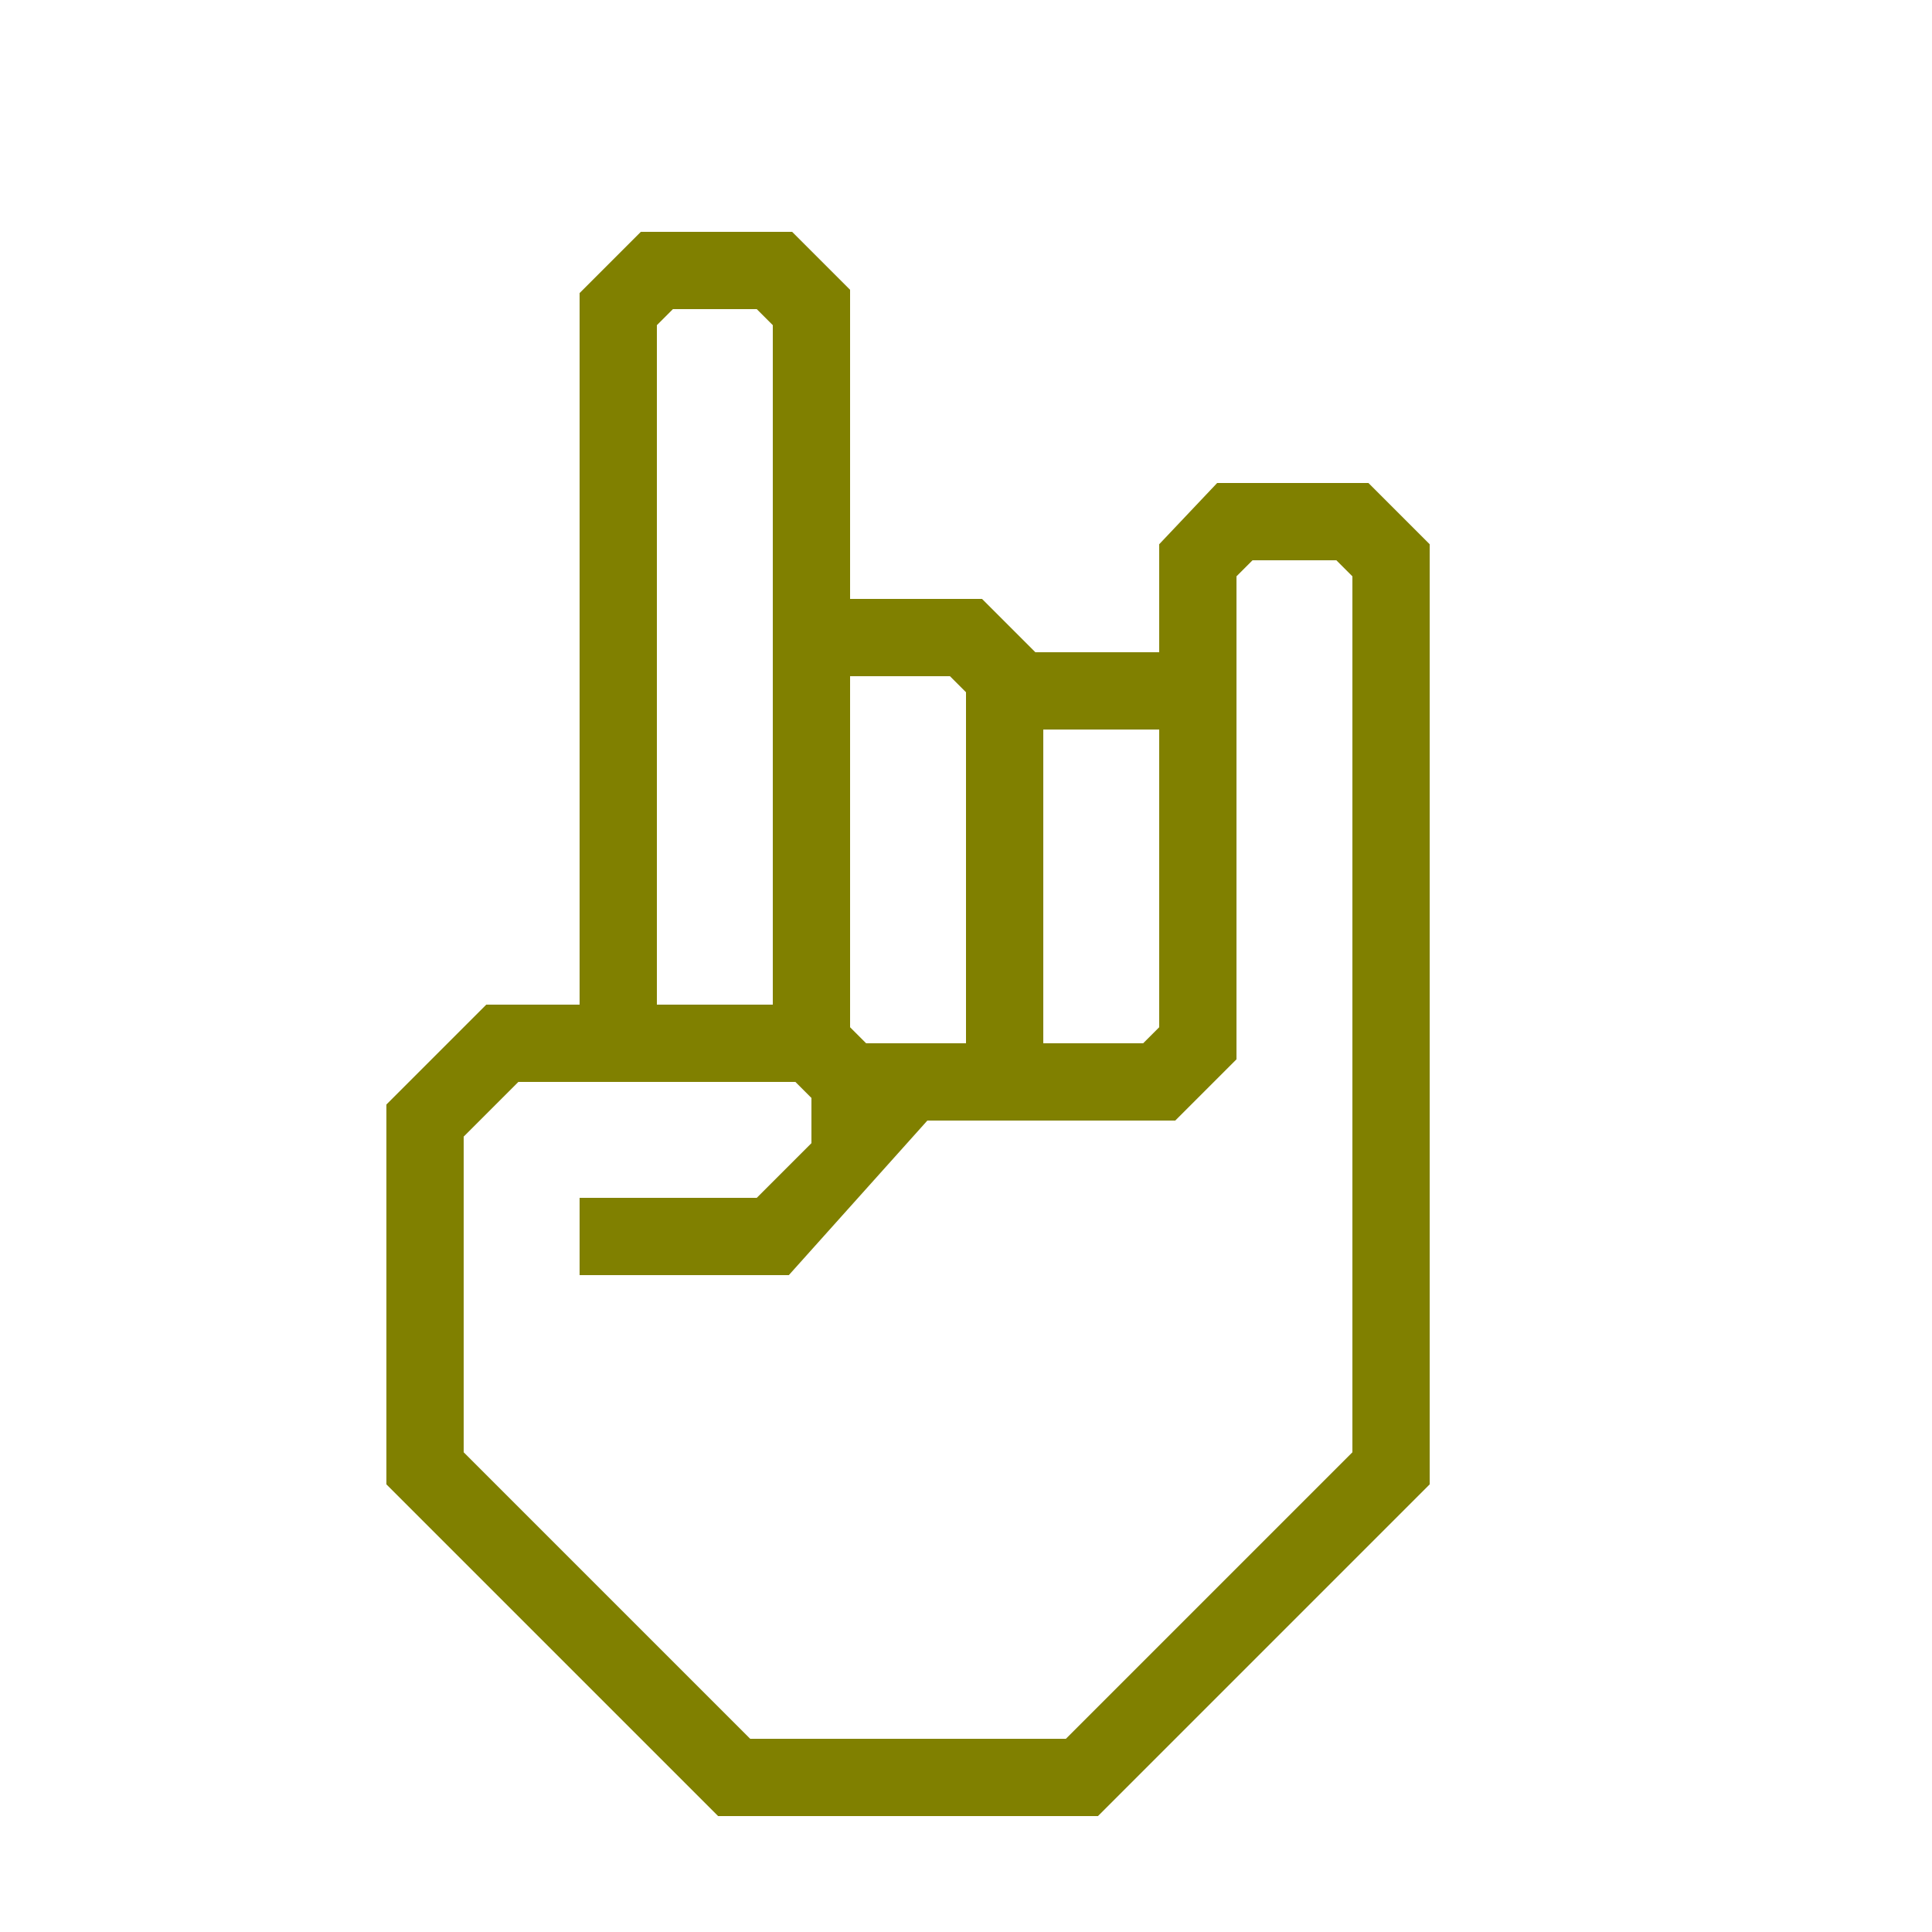 <svg xmlns="http://www.w3.org/2000/svg" data-name="Warstwa 1" viewBox="0 0 100 100" x="0px" y="0px" style = "fill:olive"
><title>hand_rock2</title><path d="M70.83,25H63l-3,3.17v5.59H53.59L50.83,31H44V15l-3-3H33.17L30,15.17V52H25.17L20,57.17V76.83L37.17,94H56.83L74,76.83V28.17ZM54,37.76h6V53.17l-.83.83H54ZM44,35h5.17l.83.83V54H44.83L44,53.17ZM34,50V16.83l.83-.83h4.34l.83.83V52H34ZM70,75.17,55.17,90H38.83L24,75.17V58.83L26.83,56H41.17l.83.83v2.34L39.17,62H30v4H40.83L48,58H60.83L64,54.83v-25l.83-.83h4.34l.83.83Z"></path></svg>